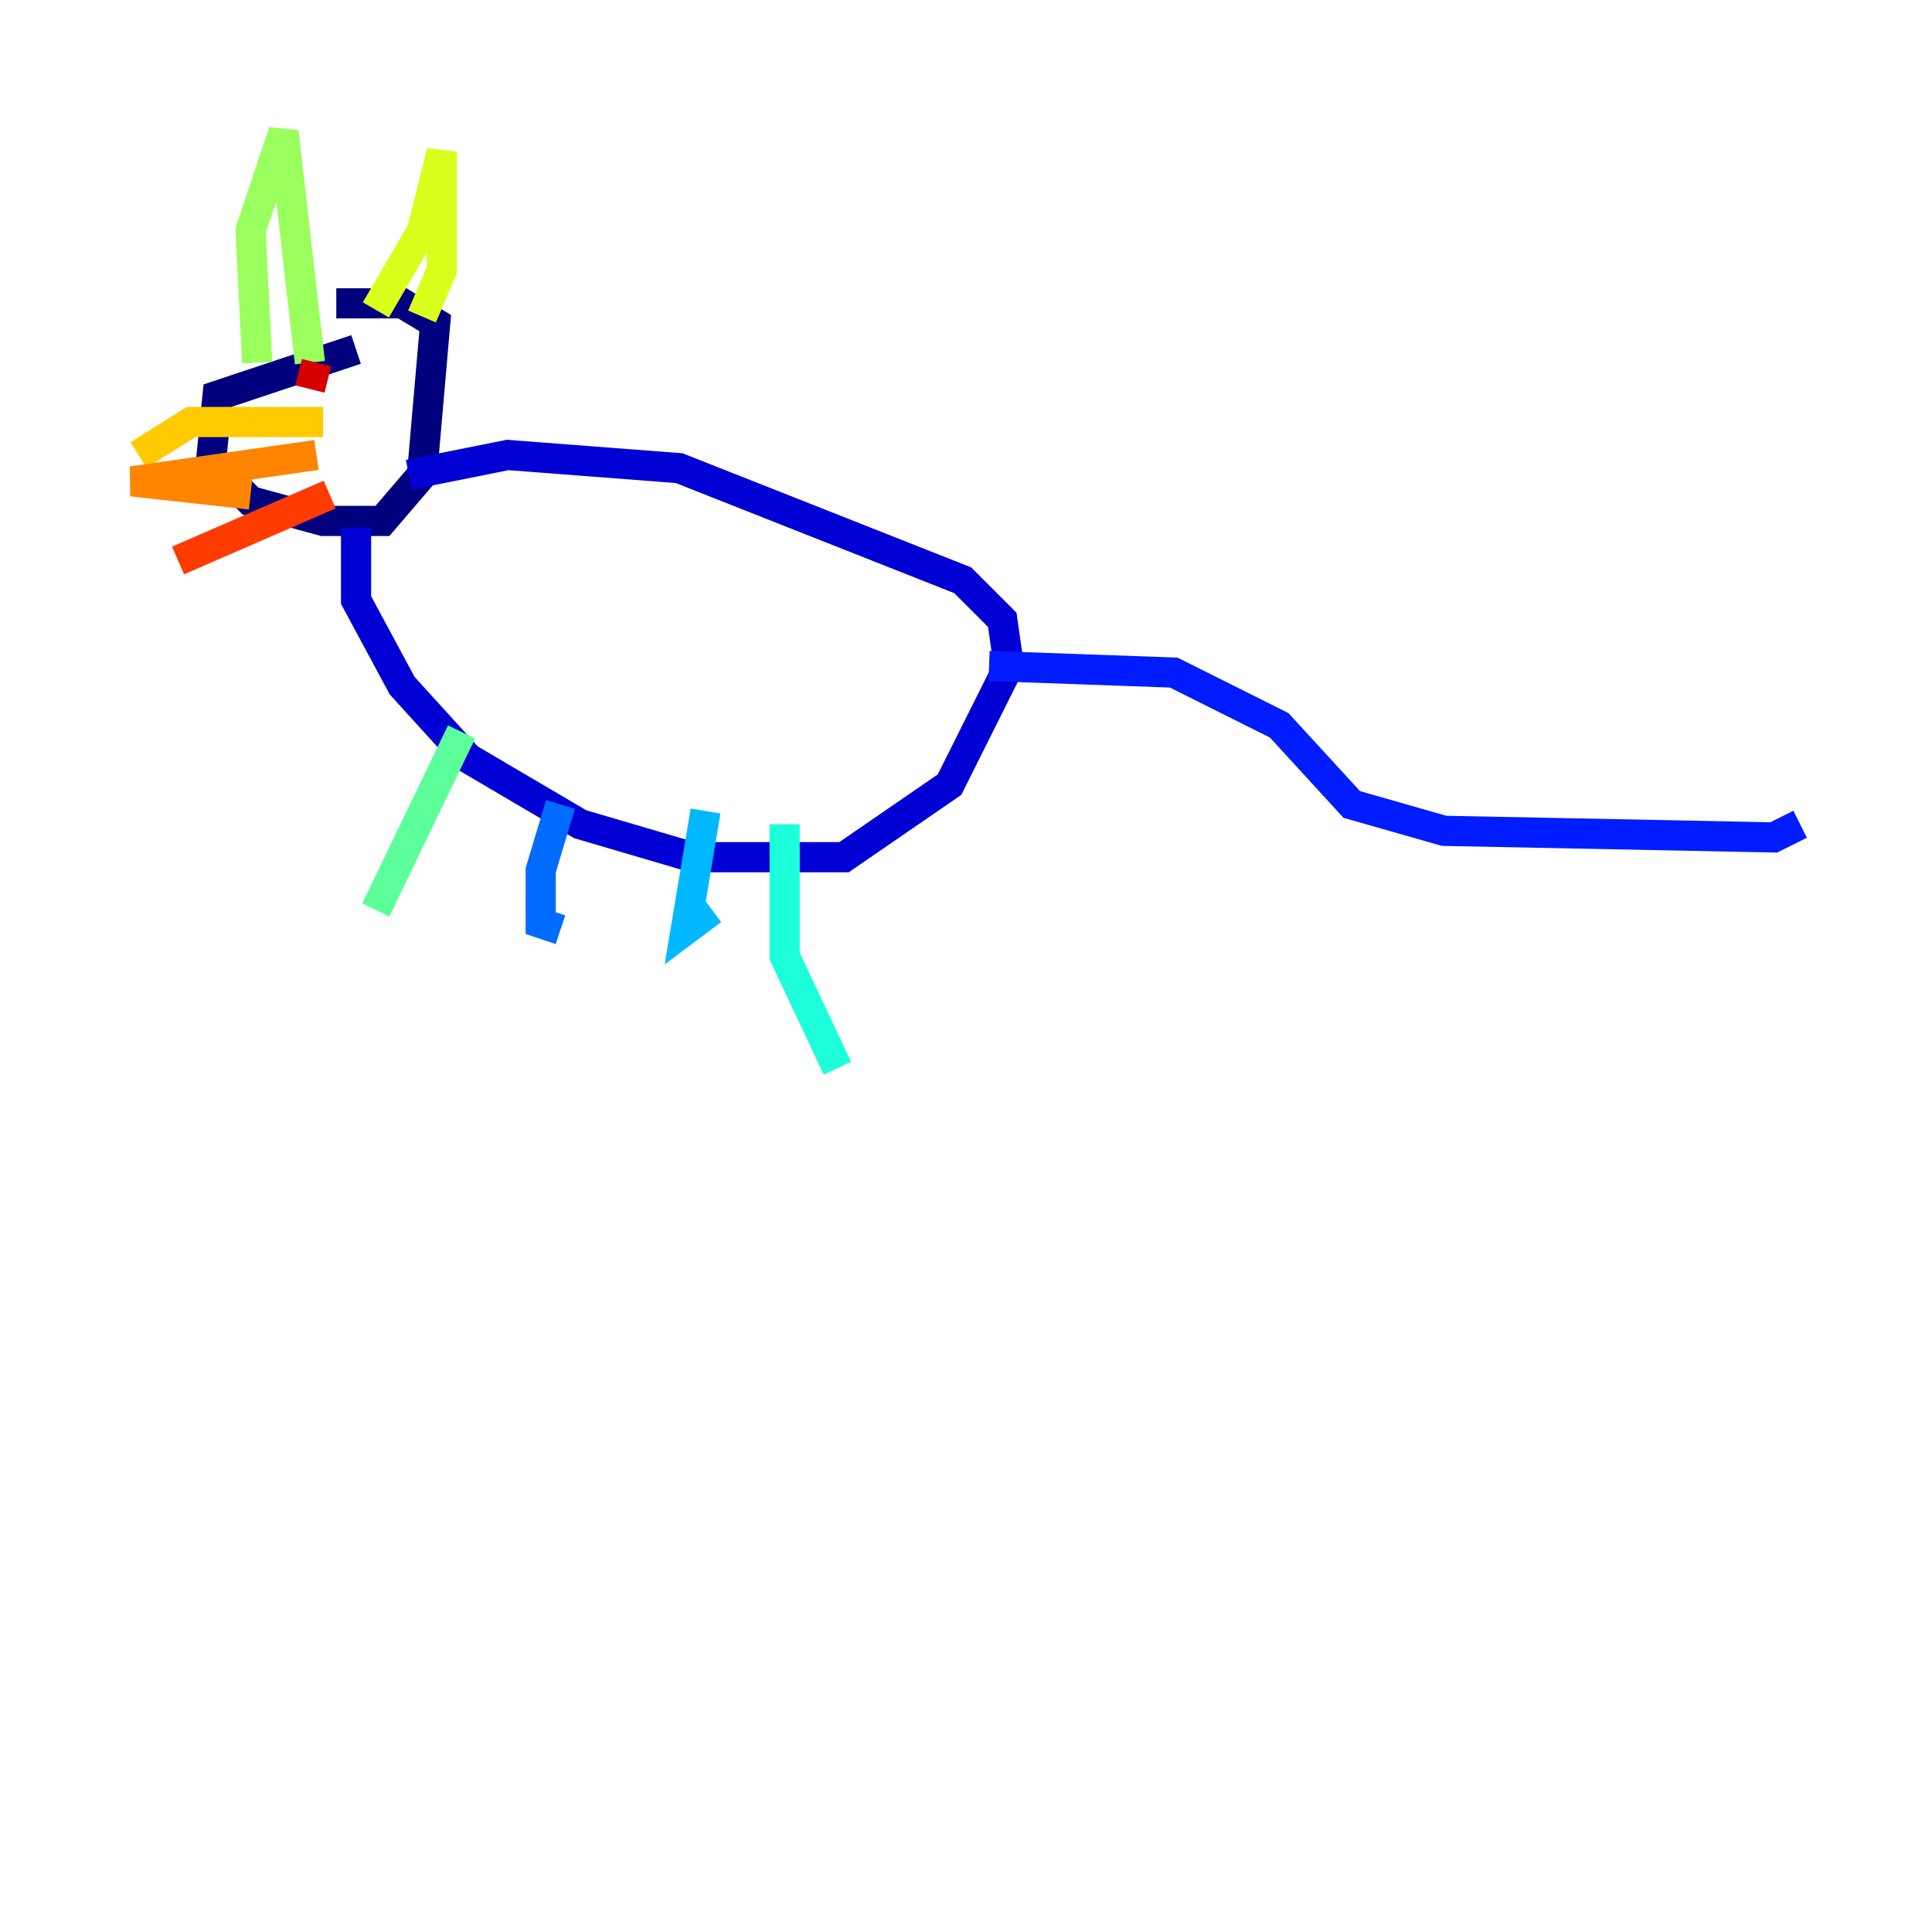 <?xml version="1.0" encoding="utf-8" ?>
<svg baseProfile="tiny" height="128" version="1.2" viewBox="0,0,128,128" width="128" xmlns="http://www.w3.org/2000/svg" xmlns:ev="http://www.w3.org/2001/xml-events" xmlns:xlink="http://www.w3.org/1999/xlink"><defs /><polyline fill="none" points="23.59,23.154 14.416,26.212 13.979,30.58 16.601,33.201 21.406,34.512 25.338,34.512 27.959,31.454 28.833,21.406 26.648,20.096 22.28,20.096" stroke="#00007f" stroke-width="2" /><polyline fill="none" points="23.59,34.949 23.59,39.754 26.648,45.433 31.017,50.239 38.444,54.608 45.87,56.792 55.918,56.792 62.908,51.986 66.84,44.123 66.403,41.065 63.782,38.444 44.997,31.017 33.638,30.143 27.085,31.454" stroke="#0000d5" stroke-width="2" /><polyline fill="none" points="65.529,44.123 77.761,44.56 84.751,48.055 89.556,53.297 95.672,55.044 117.515,55.481 119.263,54.608" stroke="#001cff" stroke-width="2" /><polyline fill="none" points="37.133,53.297 35.822,57.666 35.822,61.16 37.133,61.597" stroke="#006cff" stroke-width="2" /><polyline fill="none" points="46.744,53.734 45.433,61.597 47.181,60.287" stroke="#00b8ff" stroke-width="2" /><polyline fill="none" points="51.986,54.608 51.986,63.345 55.481,70.771" stroke="#1cffda" stroke-width="2" /><polyline fill="none" points="30.58,48.492 24.901,60.287" stroke="#5cff9a" stroke-width="2" /><polyline fill="none" points="17.038,24.027 16.601,15.29 18.785,8.737 20.532,24.027" stroke="#9aff5c" stroke-width="2" /><polyline fill="none" points="24.901,20.532 27.959,15.29 29.27,10.048 29.27,17.911 27.959,20.969" stroke="#daff1c" stroke-width="2" /><polyline fill="none" points="21.406,27.959 12.669,27.959 9.174,30.143" stroke="#ffcb00" stroke-width="2" /><polyline fill="none" points="20.969,30.143 8.737,31.891 16.601,32.764" stroke="#ff8500" stroke-width="2" /><polyline fill="none" points="21.843,32.764 11.795,37.133" stroke="#ff3b00" stroke-width="2" /><polyline fill="none" points="20.969,24.027 20.532,25.775" stroke="#d50000" stroke-width="2" /><polyline fill="none" points="21.406,25.775 21.406,25.775" stroke="#7f0000" stroke-width="2" /></svg>